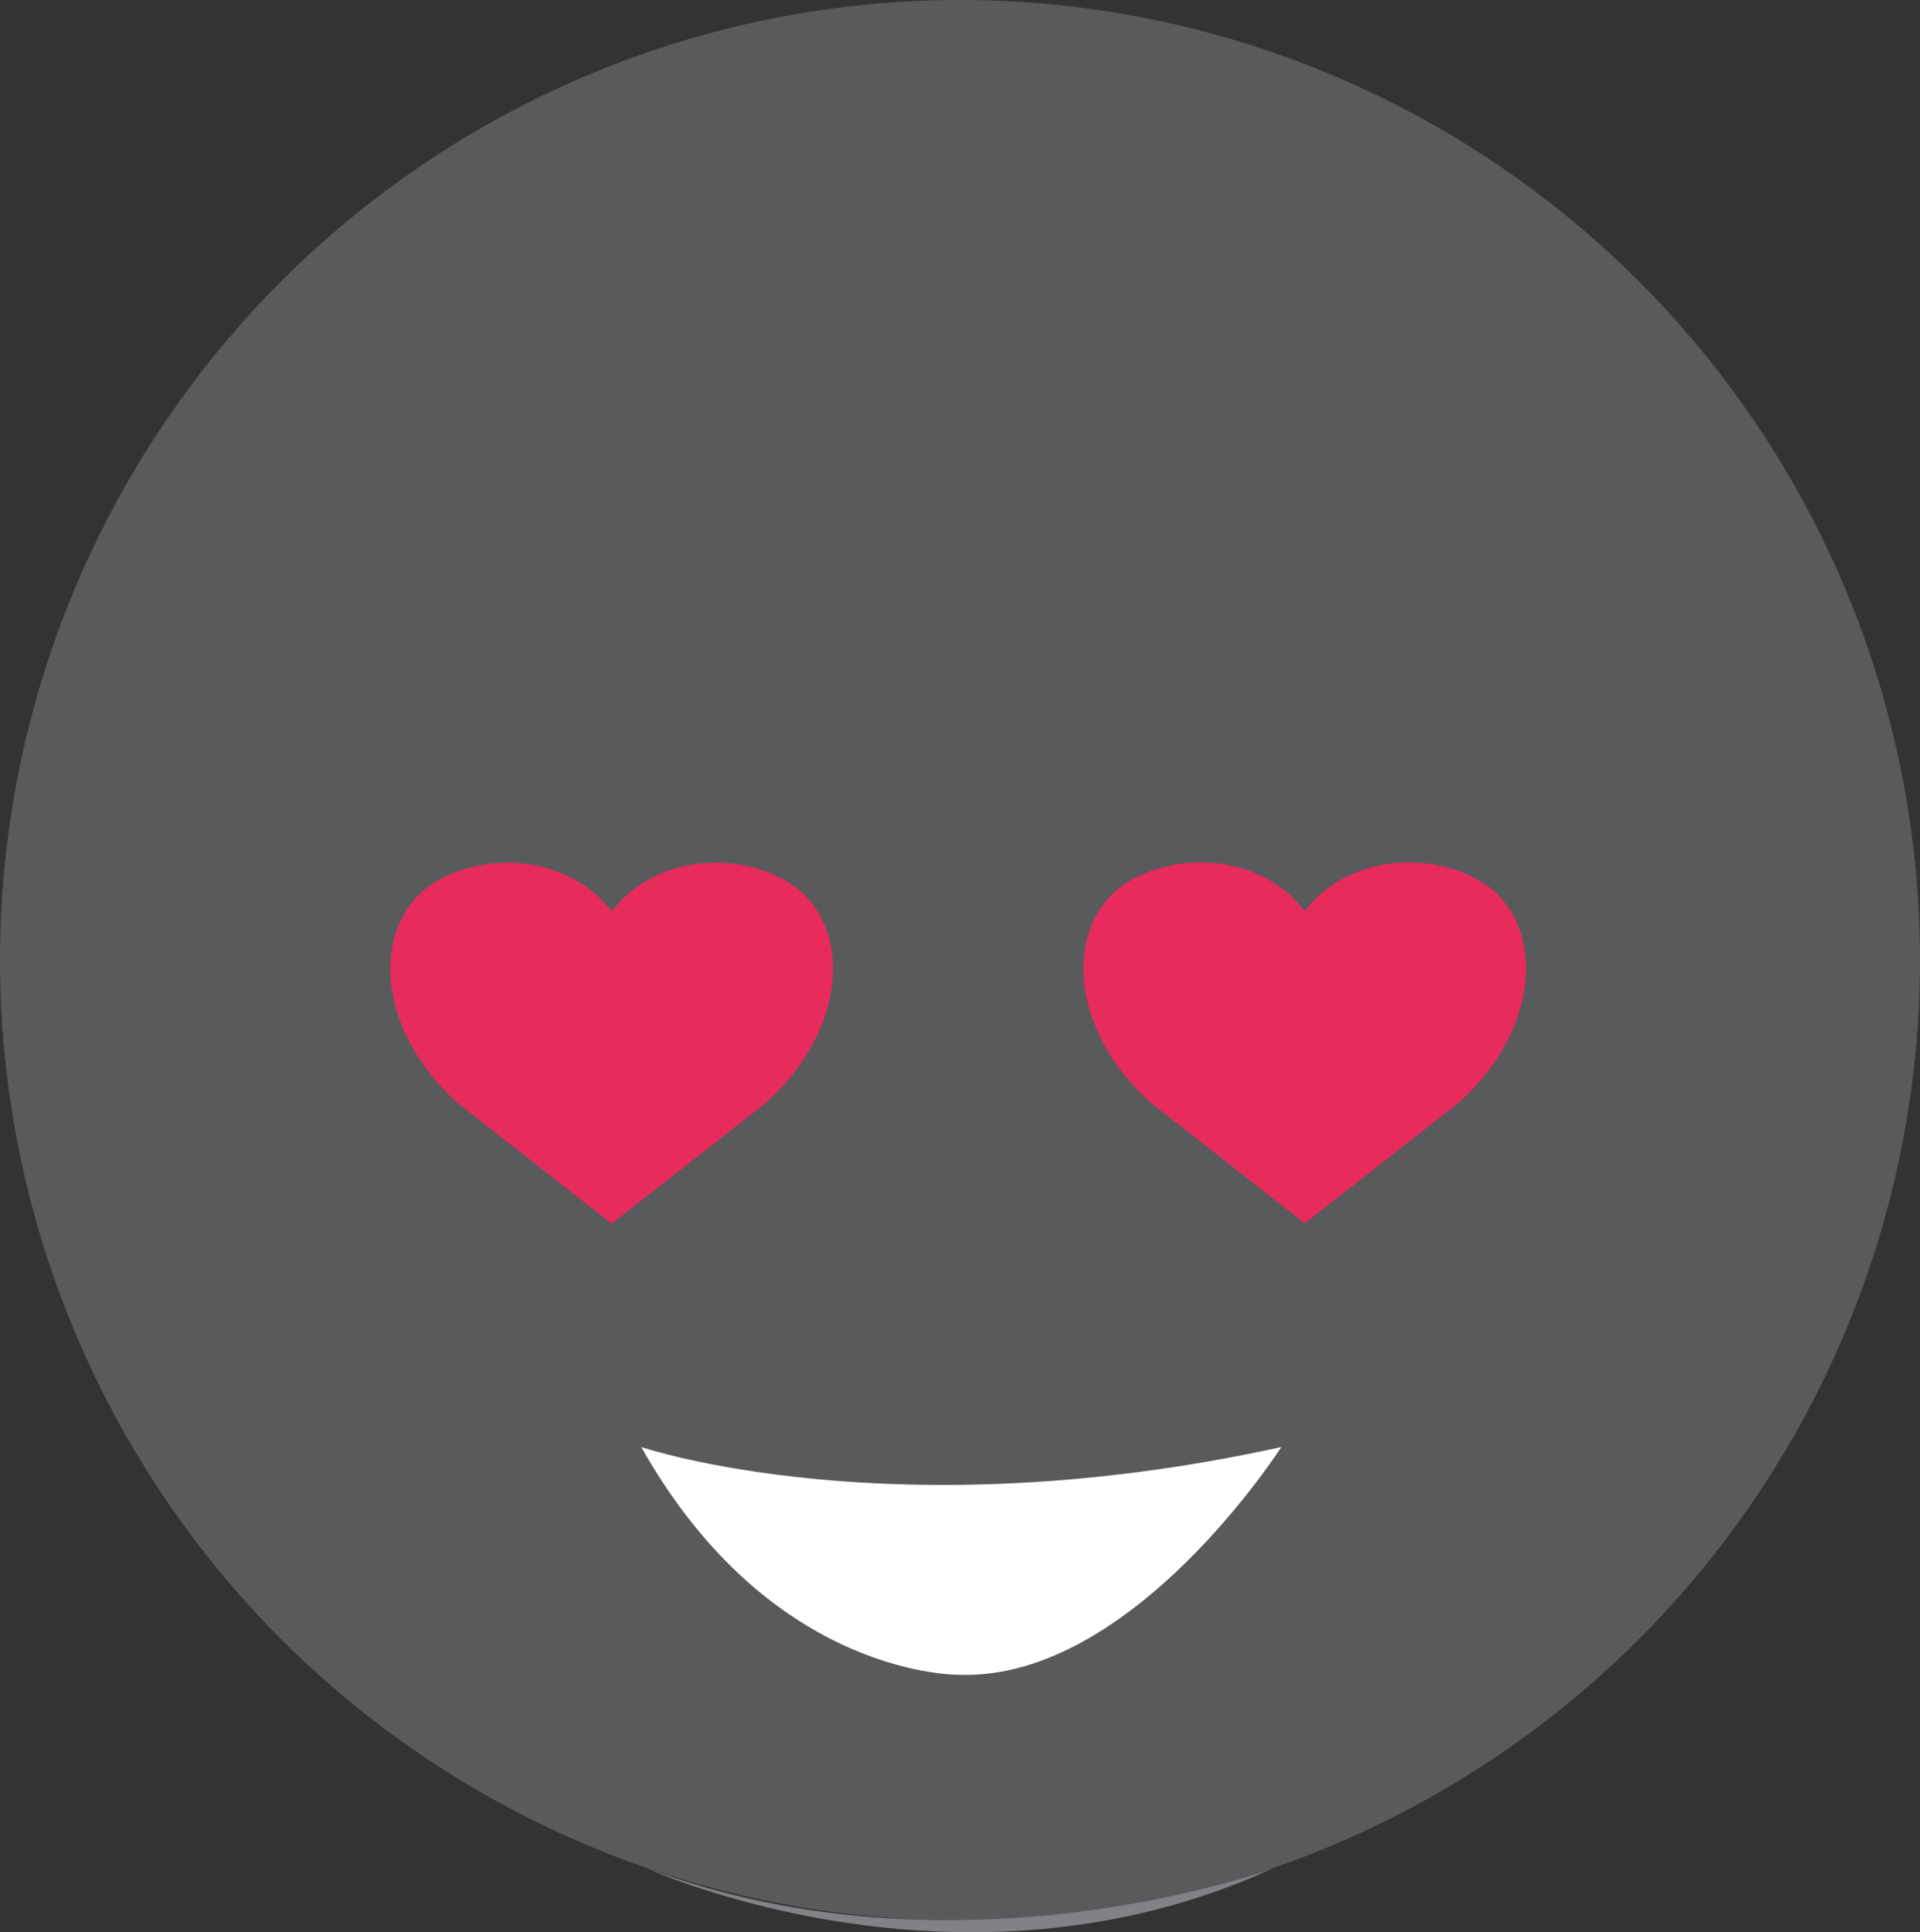 <?xml version="1.0" encoding="UTF-8"?>
<svg id="Layer_2" data-name="Layer 2" xmlns="http://www.w3.org/2000/svg" viewBox="0 0 180.84 181.95">
  <rect x="0" y="0" width="180.84" height="181.95" fill="#333333" stroke="none"/>
  <defs>
    <style>
      .cls-1 {
        fill: #fff;
      }

      .cls-2 {
        fill: #e72b5c;
      }

      .cls-3 {
        fill: #818285;
      }

      .cls-4 {
        fill: #595a5c;
      }
    </style>
  </defs>
  <g id="faces-enamorado">
    <g>
      <g>
        <circle class="cls-4" cx="90.42" cy="90.42" r="90.42"/>
        <path class="cls-3" d="M60.92,175.92s29.5,13.56,58.99,0c0,0-29.5,11-58.99,0Z"/>
      </g>
      <path class="cls-1" d="M60.4,136.26s23.7,8.03,60.28,0c0,0-13.92,21.84-30.14,21.45,0,0-17.79,.49-30.14-21.45Z"/>
      <g>
        <path class="cls-2" d="M59.71,91.76c-.7,7.82-1.4,15.65-2.1,23.47-4.86-3.8-9.72-7.61-14.57-11.41-7.68-7.02-7.81-16.09-3.09-20.02,2.89-2.41,8.38-3.54,13.09-1.51,4.02,1.74,6.6,5.4,6.67,9.47Z"/>
        <path class="cls-2" d="M55.51,91.76c.7,7.82,1.4,15.65,2.1,23.47,4.86-3.8,9.72-7.61,14.57-11.41,7.68-7.02,7.81-16.09,3.09-20.02-2.89-2.41-8.38-3.54-13.09-1.51-4.02,1.74-6.6,5.4-6.67,9.47Z"/>
      </g>
      <g>
        <path class="cls-2" d="M124.99,91.73c-.7,7.82-1.4,15.65-2.1,23.47-4.86-3.8-9.72-7.61-14.57-11.41-7.68-7.02-7.81-16.09-3.09-20.02,2.89-2.41,8.38-3.54,13.09-1.51,4.02,1.74,6.6,5.4,6.67,9.47Z"/>
        <path class="cls-2" d="M120.79,91.73c.7,7.82,1.4,15.65,2.1,23.47,4.86-3.8,9.72-7.61,14.57-11.41,7.68-7.02,7.81-16.09,3.09-20.02-2.89-2.41-8.38-3.54-13.09-1.51-4.02,1.74-6.6,5.4-6.67,9.47Z"/>
      </g>
    </g>
  </g>
</svg>